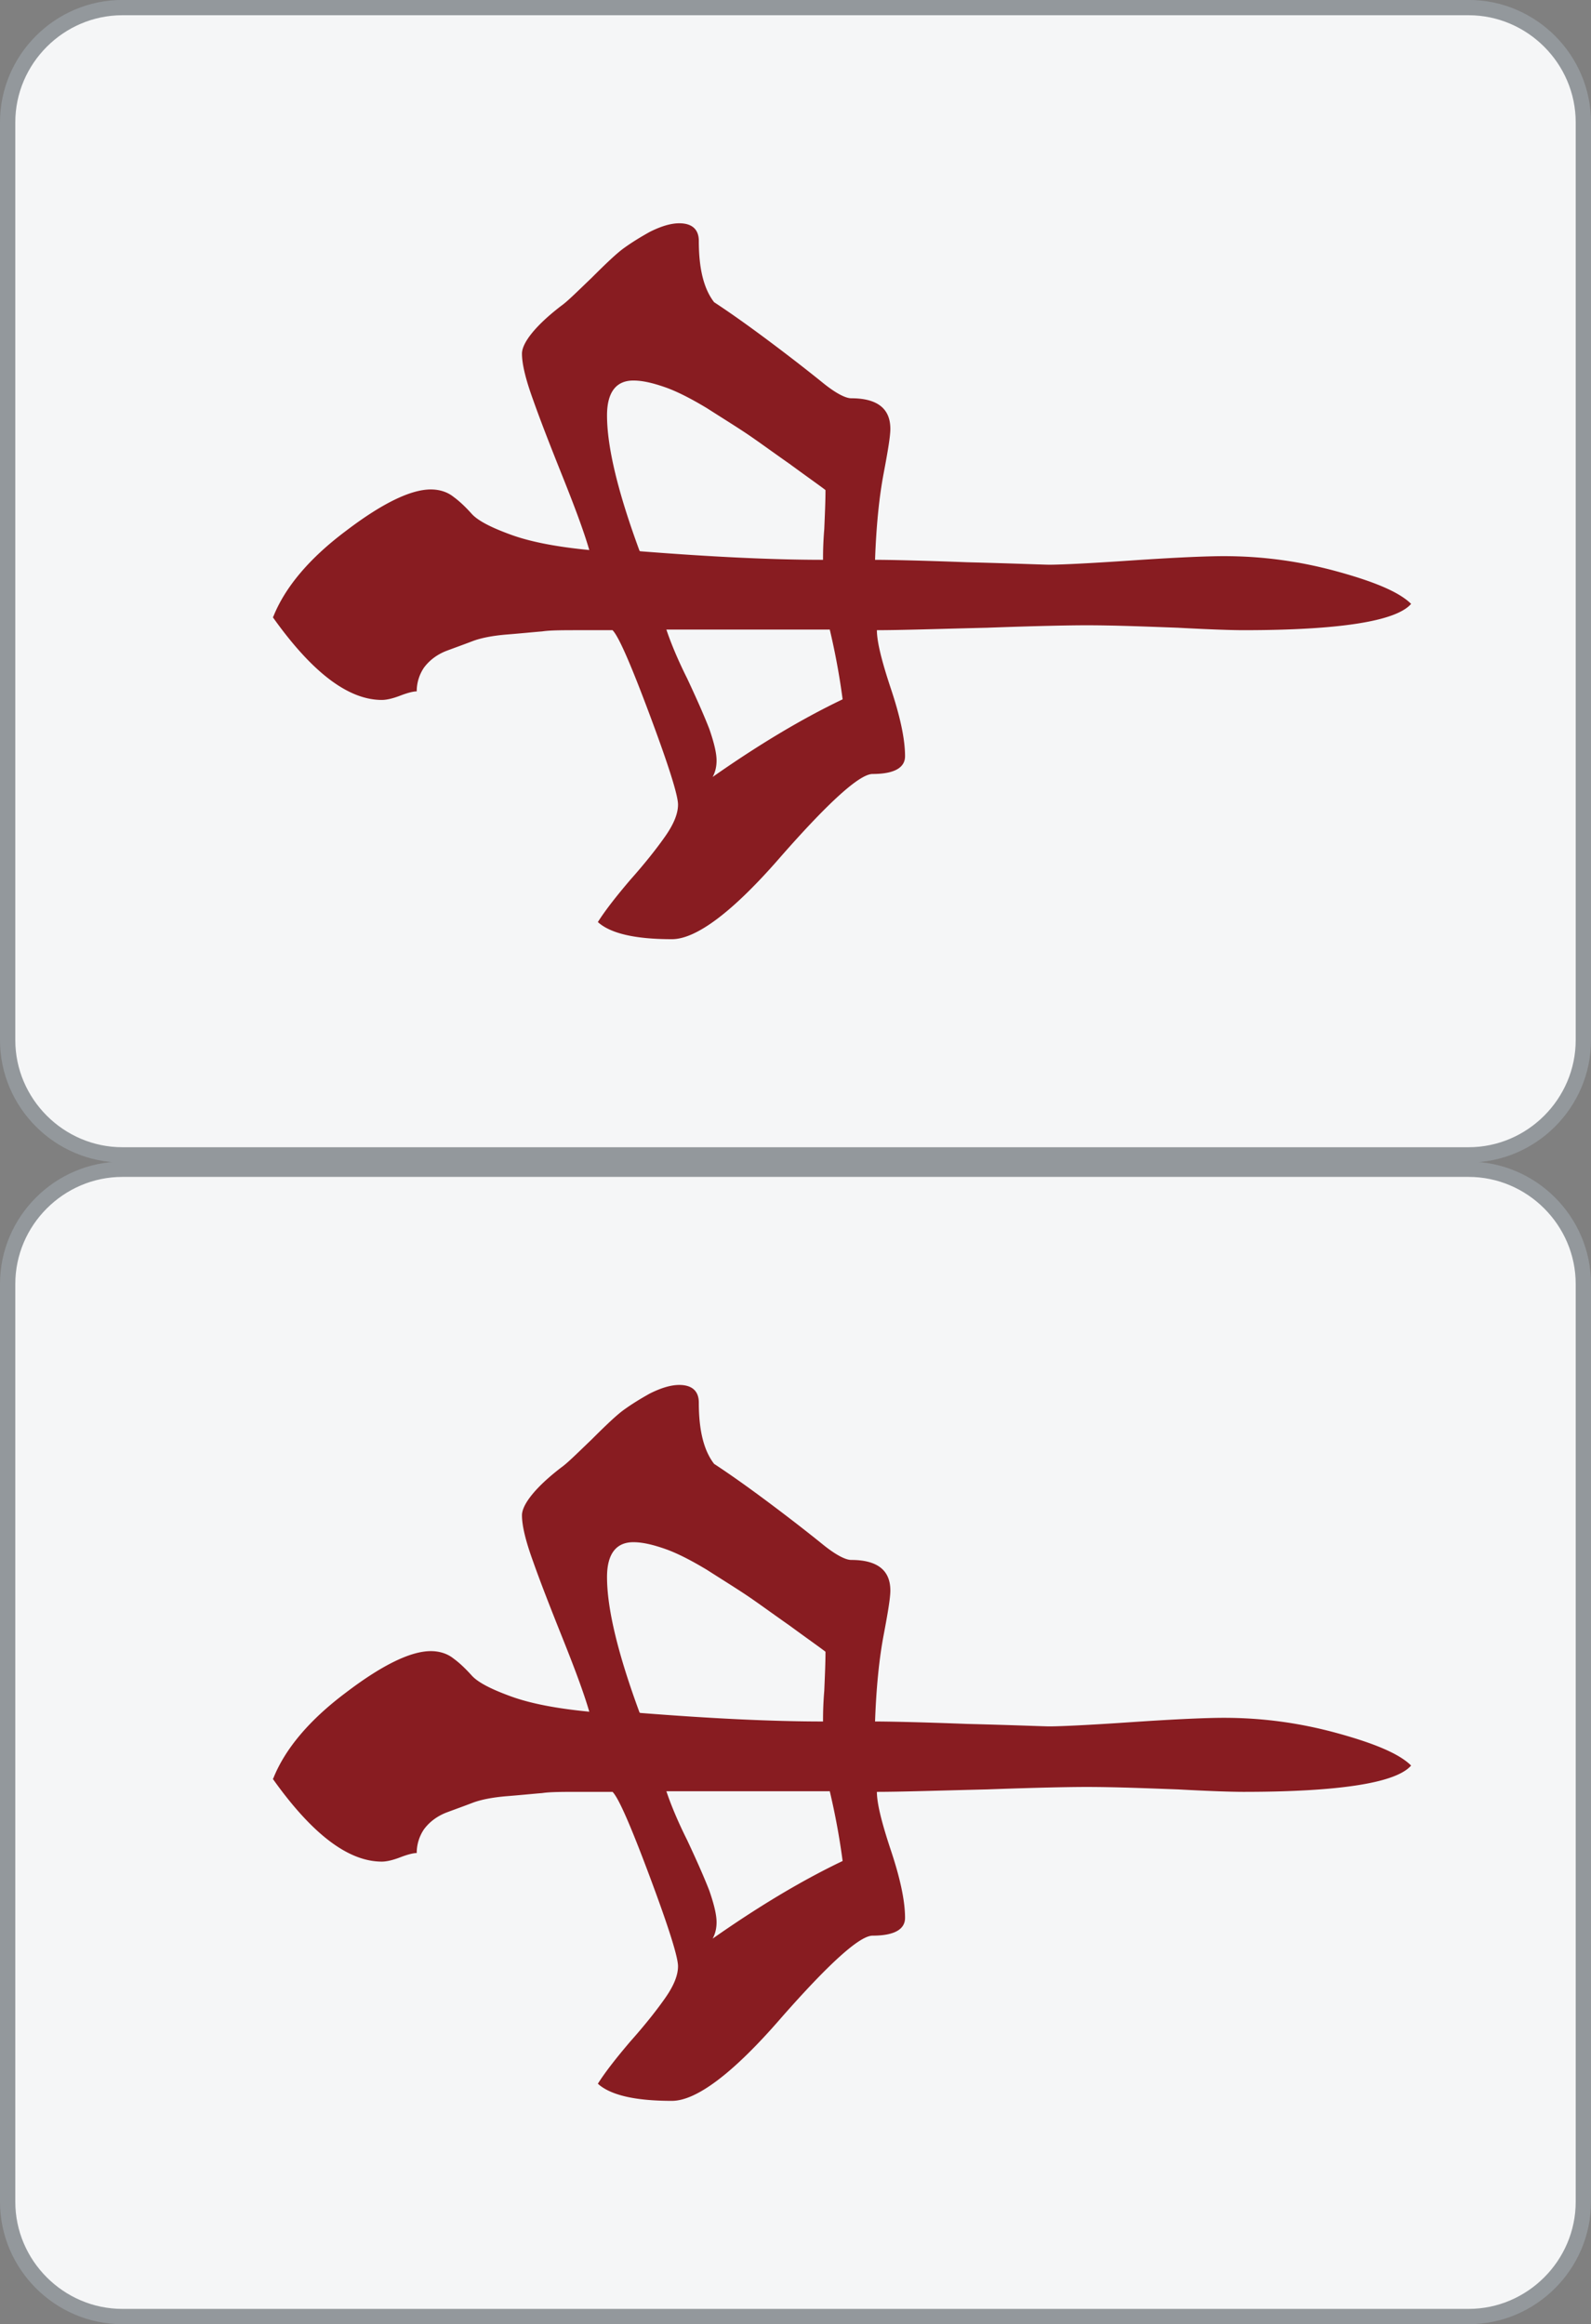 <svg id="_图层_1" xmlns="http://www.w3.org/2000/svg" version="1.1" viewBox="0 0 26 37.984"><rect x="0" y="0" width="26" height="37.984" fill="#808080" stroke="none"/><defs><style>.st0{fill:#f5f6f7}.st1{fill:#93989c}.st2{fill:#881c21}</style></defs><rect class="st0" x=".12" y="19.114" width="25.75" height="18.75" rx="1.88" ry="1.88"/><path class="st1" d="M.25 20.984c0-.96.79-1.75 1.75-1.75h22c.96 0 1.75.79 1.75 1.75v15c0 .96-.79 1.75-1.75 1.75H2c-.96 0-1.75-.79-1.75-1.75v-15m-.25 0v15c0 1.1.9 2 2 2h22c1.1 0 2-.9 2-2v-15c0-1.1-.9-2-2-2H2c-1.1 0-2 .9-2 2z"/><path class="st2" d="M4.47 29.054c.19-.47.58-.94 1.18-1.39.59-.45 1.06-.68 1.39-.68.14 0 .27.04.37.12.11.08.21.18.3.28.1.11.31.22.64.34s.76.2 1.28.25c-.09-.31-.24-.71-.44-1.21s-.36-.91-.48-1.25c-.12-.33-.18-.58-.18-.75s.21-.45.64-.78c.1-.07.26-.23.5-.46.24-.24.41-.4.52-.48.11-.08.25-.17.43-.27.18-.09.34-.14.48-.14.21 0 .32.1.32.29 0 .45.08.78.25 1 .26.17.57.39.93.66.36.27.64.49.85.66s.37.25.46.25c.43 0 .64.17.64.5 0 .12-.04.36-.11.73s-.12.84-.14 1.41c.21 0 .72.01 1.51.04.8.02 1.24.04 1.34.04.17 0 .62-.02 1.35-.07.74-.05 1.23-.07 1.5-.07.62 0 1.23.08 1.85.25s1.02.34 1.21.53c-.24.28-1.15.43-2.74.43-.17 0-.52-.01-1.07-.04-.55-.02-1.04-.04-1.5-.04-.26 0-.8.01-1.62.04-.82.02-1.42.04-1.8.04 0 .19.08.51.23.96s.23.82.23 1.1c0 .19-.18.29-.53.29-.21 0-.71.45-1.5 1.35-.78.9-1.38 1.35-1.78 1.35-.59 0-1-.09-1.21-.28.12-.19.3-.42.53-.69.24-.27.43-.51.57-.71s.21-.37.21-.52c0-.15-.15-.63-.46-1.46s-.51-1.29-.61-1.39h-.53c-.28 0-.49 0-.62.02-.13.01-.32.03-.57.05s-.44.06-.57.11c-.13.05-.27.1-.43.16-.15.06-.27.15-.36.27a.69.69 0 0 0-.12.39c-.05 0-.14.02-.27.07s-.23.07-.3.07c-.55 0-1.14-.45-1.78-1.35l.01-.02zm7.16 2.64c.74-.52 1.45-.95 2.14-1.28-.05-.38-.12-.76-.21-1.14h-2.67c.07.21.18.48.34.8.15.32.27.59.36.82.08.23.12.4.12.52 0 .1-.02.19-.07.28h-.01zm-1.17-3.7c1.14.09 2.14.14 2.99.14 0-.09 0-.26.02-.5.01-.24.02-.45.02-.64-.09-.07-.29-.21-.59-.43-.3-.21-.53-.38-.71-.5s-.39-.25-.64-.41c-.25-.15-.48-.27-.68-.34-.2-.07-.37-.11-.52-.11-.28 0-.43.19-.43.57 0 .52.18 1.26.53 2.21l.01.01z"/><rect class="st0" x=".12" y=".129" width="25.75" height="18.75" rx="1.88" ry="1.88"/><path class="st1" d="M.25 1.999c0-.96.79-1.75 1.75-1.75h22c.96 0 1.75.79 1.75 1.75v15c0 .96-.79 1.75-1.75 1.75H2c-.96 0-1.75-.79-1.75-1.75v-15m-.25 0v15c0 1.1.9 2 2 2h22c1.1 0 2-.9 2-2v-15c0-1.1-.9-2-2-2H2c-1.1 0-2 .9-2 2z"/><path class="st2" d="M4.47 10.069c.19-.47.58-.94 1.18-1.39.59-.45 1.06-.68 1.39-.68.14 0 .27.04.37.12.11.08.21.18.3.28.1.11.31.22.64.34s.76.2 1.28.25c-.09-.31-.24-.71-.44-1.21s-.36-.91-.48-1.25c-.12-.33-.18-.58-.18-.75s.21-.45.64-.78c.1-.07.26-.23.5-.46.24-.24.41-.4.52-.48.11-.08.25-.17.43-.27.18-.09.34-.14.48-.14.21 0 .32.1.32.29 0 .45.08.78.25 1 .26.17.57.39.93.66.36.27.64.49.85.66s.37.25.46.25c.43 0 .64.17.64.5 0 .12-.04.36-.11.73s-.12.84-.14 1.41c.21 0 .72.01 1.51.04.8.02 1.24.04 1.34.04.17 0 .62-.02 1.35-.07.74-.05 1.23-.07 1.5-.07.62 0 1.23.08 1.85.25s1.02.34 1.21.53c-.24.28-1.15.43-2.74.43-.17 0-.52-.01-1.07-.04-.55-.02-1.04-.04-1.5-.04-.26 0-.8.01-1.62.04-.82.02-1.42.04-1.8.04 0 .19.08.51.23.96s.23.82.23 1.1c0 .19-.18.29-.53.29-.21 0-.71.45-1.5 1.35-.78.9-1.38 1.35-1.78 1.35-.59 0-1-.09-1.21-.28.12-.19.3-.42.53-.69.24-.27.43-.51.57-.71s.21-.37.21-.52c0-.15-.15-.63-.46-1.46s-.51-1.29-.61-1.39h-.53c-.28 0-.49 0-.62.02-.13.01-.32.03-.57.05s-.44.06-.57.11c-.13.05-.27.1-.43.16-.15.06-.27.15-.36.27a.69.69 0 0 0-.12.39c-.05 0-.14.02-.27.07s-.23.07-.3.07c-.55 0-1.14-.45-1.78-1.35l.01-.02zm7.16 2.64c.74-.52 1.45-.95 2.14-1.28-.05-.38-.12-.76-.21-1.14h-2.67c.07.21.18.48.34.8.15.32.27.59.36.82.08.23.12.4.12.52 0 .1-.02.19-.07.28h-.01zm-1.17-3.7c1.14.09 2.14.14 2.99.14 0-.09 0-.26.02-.5.01-.24.02-.45.02-.64-.09-.07-.29-.21-.59-.43-.3-.21-.53-.38-.71-.5s-.39-.25-.64-.41c-.25-.15-.48-.27-.68-.34-.2-.07-.37-.11-.52-.11-.28 0-.43.19-.43.57 0 .52.18 1.26.53 2.21l.01.01z"/></svg>